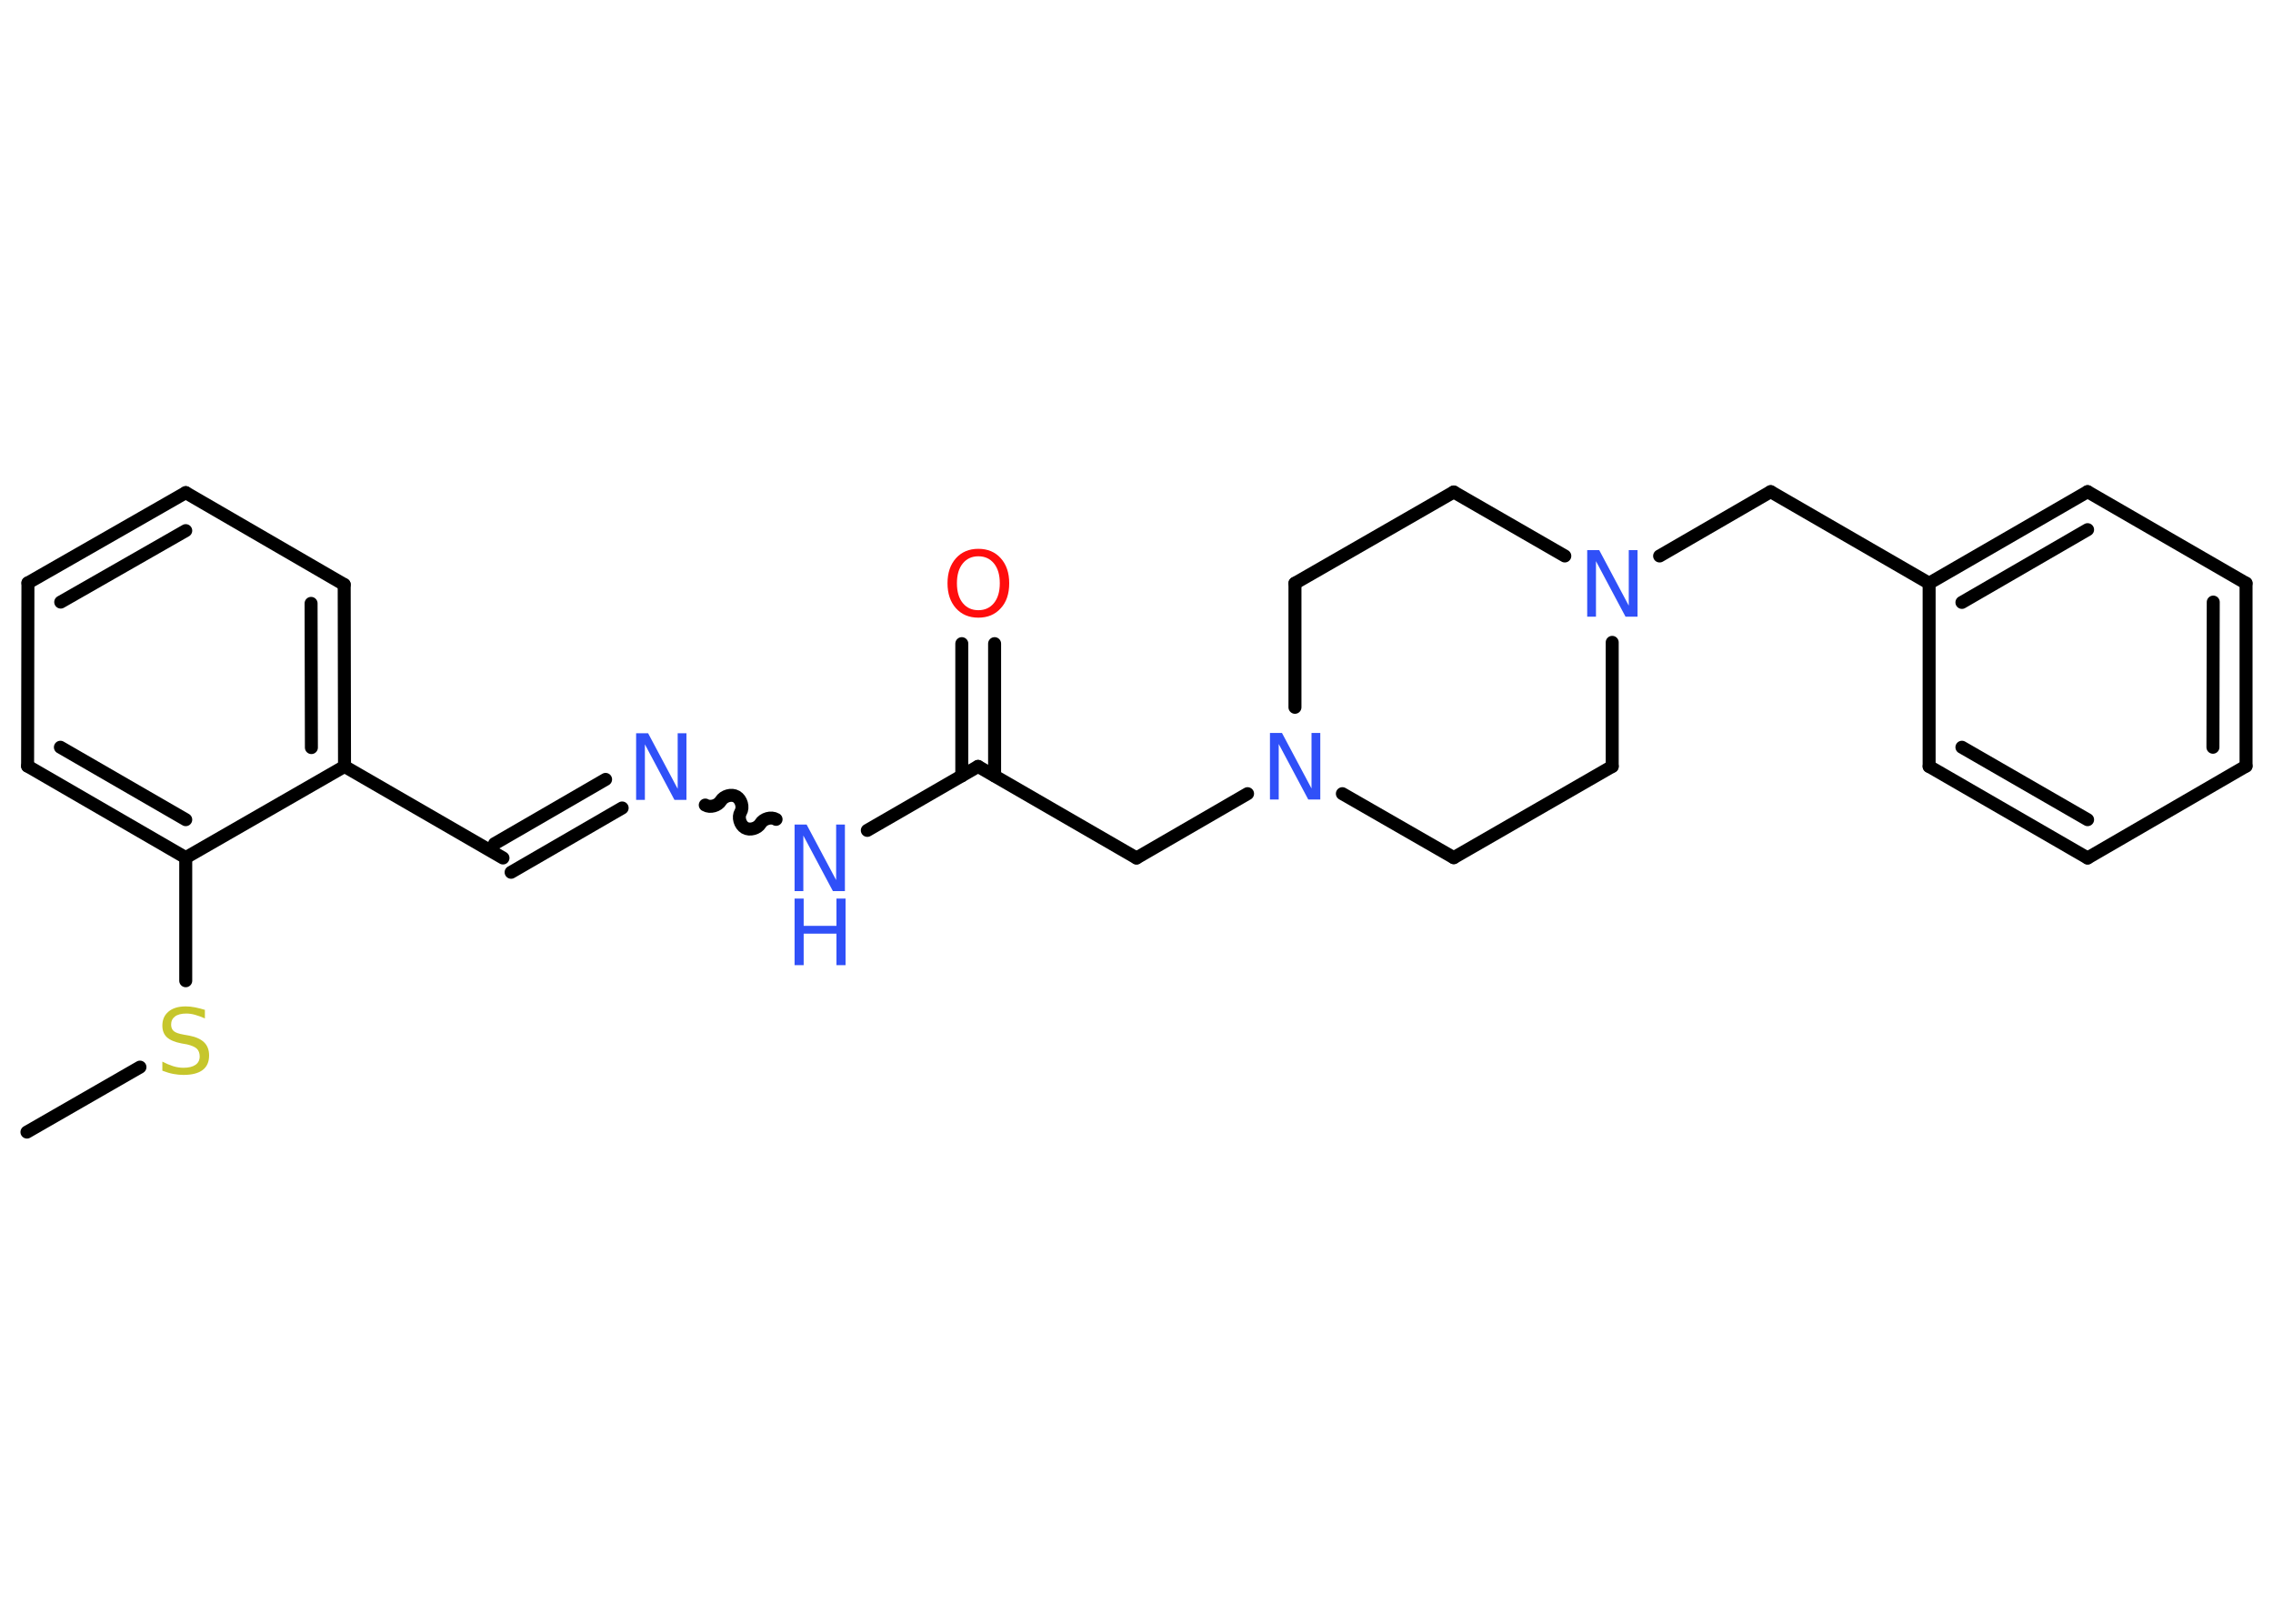 <?xml version='1.0' encoding='UTF-8'?>
<!DOCTYPE svg PUBLIC "-//W3C//DTD SVG 1.1//EN" "http://www.w3.org/Graphics/SVG/1.1/DTD/svg11.dtd">
<svg version='1.2' xmlns='http://www.w3.org/2000/svg' xmlns:xlink='http://www.w3.org/1999/xlink' width='70.0mm' height='50.0mm' viewBox='0 0 70.0 50.0'>
  <desc>Generated by the Chemistry Development Kit (http://github.com/cdk)</desc>
  <g stroke-linecap='round' stroke-linejoin='round' stroke='#000000' stroke-width='.4' fill='#3050F8'>
    <rect x='.0' y='.0' width='70.0' height='50.0' fill='#FFFFFF' stroke='none'/>
    <g id='mol1' class='mol'>
      <line id='mol1bnd1' class='bond' x1='.83' y1='34.86' x2='4.31' y2='32.86'/>
      <line id='mol1bnd2' class='bond' x1='5.72' y1='30.2' x2='5.72' y2='26.41'/>
      <g id='mol1bnd3' class='bond'>
        <line x1='.85' y1='23.59' x2='5.72' y2='26.41'/>
        <line x1='1.86' y1='23.01' x2='5.72' y2='25.24'/>
      </g>
      <line id='mol1bnd4' class='bond' x1='.85' y1='23.59' x2='.86' y2='17.95'/>
      <g id='mol1bnd5' class='bond'>
        <line x1='5.72' y1='15.17' x2='.86' y2='17.95'/>
        <line x1='5.72' y1='16.34' x2='1.87' y2='18.54'/>
      </g>
      <line id='mol1bnd6' class='bond' x1='5.72' y1='15.17' x2='10.6' y2='18.0'/>
      <g id='mol1bnd7' class='bond'>
        <line x1='10.61' y1='23.6' x2='10.6' y2='18.0'/>
        <line x1='9.59' y1='23.02' x2='9.58' y2='18.58'/>
      </g>
      <line id='mol1bnd8' class='bond' x1='5.72' y1='26.41' x2='10.61' y2='23.6'/>
      <line id='mol1bnd9' class='bond' x1='10.61' y1='23.6' x2='15.49' y2='26.42'/>
      <g id='mol1bnd10' class='bond'>
        <line x1='15.23' y1='25.98' x2='18.65' y2='24.0'/>
        <line x1='15.74' y1='26.86' x2='19.16' y2='24.88'/>
      </g>
      <path id='mol1bnd11' class='bond' d='M23.9 25.23c-.15 -.09 -.39 -.02 -.48 .13c-.09 .15 -.33 .22 -.48 .13c-.15 -.09 -.22 -.33 -.13 -.48c.09 -.15 .02 -.39 -.13 -.48c-.15 -.09 -.39 -.02 -.48 .13c-.09 .15 -.33 .22 -.48 .13' fill='none' stroke='#000000' stroke-width='.4'/>
      <line id='mol1bnd12' class='bond' x1='26.71' y1='25.57' x2='30.12' y2='23.6'/>
      <g id='mol1bnd13' class='bond'>
        <line x1='29.62' y1='23.89' x2='29.62' y2='19.82'/>
        <line x1='30.63' y1='23.89' x2='30.63' y2='19.82'/>
      </g>
      <line id='mol1bnd14' class='bond' x1='30.12' y1='23.6' x2='35.0' y2='26.42'/>
      <line id='mol1bnd15' class='bond' x1='35.0' y1='26.42' x2='38.42' y2='24.44'/>
      <line id='mol1bnd16' class='bond' x1='41.34' y1='24.44' x2='44.77' y2='26.41'/>
      <line id='mol1bnd17' class='bond' x1='44.77' y1='26.41' x2='49.65' y2='23.6'/>
      <line id='mol1bnd18' class='bond' x1='49.65' y1='23.6' x2='49.65' y2='19.78'/>
      <line id='mol1bnd19' class='bond' x1='51.11' y1='17.12' x2='54.53' y2='15.14'/>
      <line id='mol1bnd20' class='bond' x1='54.53' y1='15.14' x2='59.41' y2='17.96'/>
      <g id='mol1bnd21' class='bond'>
        <line x1='64.29' y1='15.14' x2='59.41' y2='17.96'/>
        <line x1='64.29' y1='16.31' x2='60.42' y2='18.55'/>
      </g>
      <line id='mol1bnd22' class='bond' x1='64.29' y1='15.14' x2='69.17' y2='17.96'/>
      <g id='mol1bnd23' class='bond'>
        <line x1='69.17' y1='23.59' x2='69.17' y2='17.96'/>
        <line x1='68.15' y1='23.01' x2='68.16' y2='18.54'/>
      </g>
      <line id='mol1bnd24' class='bond' x1='69.17' y1='23.59' x2='64.29' y2='26.42'/>
      <g id='mol1bnd25' class='bond'>
        <line x1='59.41' y1='23.6' x2='64.29' y2='26.42'/>
        <line x1='60.42' y1='23.01' x2='64.29' y2='25.24'/>
      </g>
      <line id='mol1bnd26' class='bond' x1='59.41' y1='17.96' x2='59.41' y2='23.6'/>
      <line id='mol1bnd27' class='bond' x1='48.19' y1='17.12' x2='44.77' y2='15.15'/>
      <line id='mol1bnd28' class='bond' x1='44.77' y1='15.15' x2='39.88' y2='17.96'/>
      <line id='mol1bnd29' class='bond' x1='39.88' y1='21.78' x2='39.88' y2='17.96'/>
      <path id='mol1atm2' class='atom' d='M6.31 31.09v.27q-.16 -.07 -.3 -.11q-.14 -.04 -.27 -.04q-.23 .0 -.35 .09q-.12 .09 -.12 .25q.0 .13 .08 .2q.08 .07 .31 .11l.17 .03q.31 .06 .46 .21q.15 .15 .15 .4q.0 .3 -.2 .45q-.2 .15 -.59 .15q-.15 .0 -.31 -.03q-.16 -.03 -.34 -.1v-.28q.17 .09 .33 .14q.16 .05 .32 .05q.24 .0 .37 -.09q.13 -.09 .13 -.26q.0 -.15 -.09 -.24q-.09 -.08 -.3 -.13l-.17 -.03q-.31 -.06 -.45 -.19q-.14 -.13 -.14 -.36q.0 -.27 .19 -.43q.19 -.16 .53 -.16q.14 .0 .29 .03q.15 .03 .31 .08z' stroke='none' fill='#C6C62C'/>
      <path id='mol1atm10' class='atom' d='M19.59 22.58h.37l.91 1.71v-1.71h.27v2.05h-.37l-.91 -1.71v1.71h-.27v-2.05z' stroke='none'/>
      <g id='mol1atm11' class='atom'>
        <path d='M24.47 25.39h.37l.91 1.71v-1.71h.27v2.05h-.37l-.91 -1.71v1.71h-.27v-2.05z' stroke='none'/>
        <path d='M24.47 27.67h.28v.84h1.01v-.84h.28v2.05h-.28v-.97h-1.01v.97h-.28v-2.05z' stroke='none'/>
      </g>
      <path id='mol1atm13' class='atom' d='M30.13 17.13q-.3 .0 -.48 .22q-.18 .22 -.18 .61q.0 .39 .18 .61q.18 .22 .48 .22q.3 .0 .48 -.22q.18 -.22 .18 -.61q.0 -.39 -.18 -.61q-.18 -.22 -.48 -.22zM30.13 16.9q.43 .0 .69 .29q.26 .29 .26 .77q.0 .49 -.26 .77q-.26 .29 -.69 .29q-.43 .0 -.69 -.29q-.26 -.29 -.26 -.77q.0 -.48 .26 -.77q.26 -.29 .69 -.29z' stroke='none' fill='#FF0D0D'/>
      <path id='mol1atm15' class='atom' d='M39.11 22.57h.37l.91 1.71v-1.71h.27v2.05h-.37l-.91 -1.71v1.71h-.27v-2.05z' stroke='none'/>
      <path id='mol1atm18' class='atom' d='M48.88 16.94h.37l.91 1.71v-1.71h.27v2.05h-.37l-.91 -1.71v1.71h-.27v-2.05z' stroke='none'/>
    </g>
  </g>
</svg>
